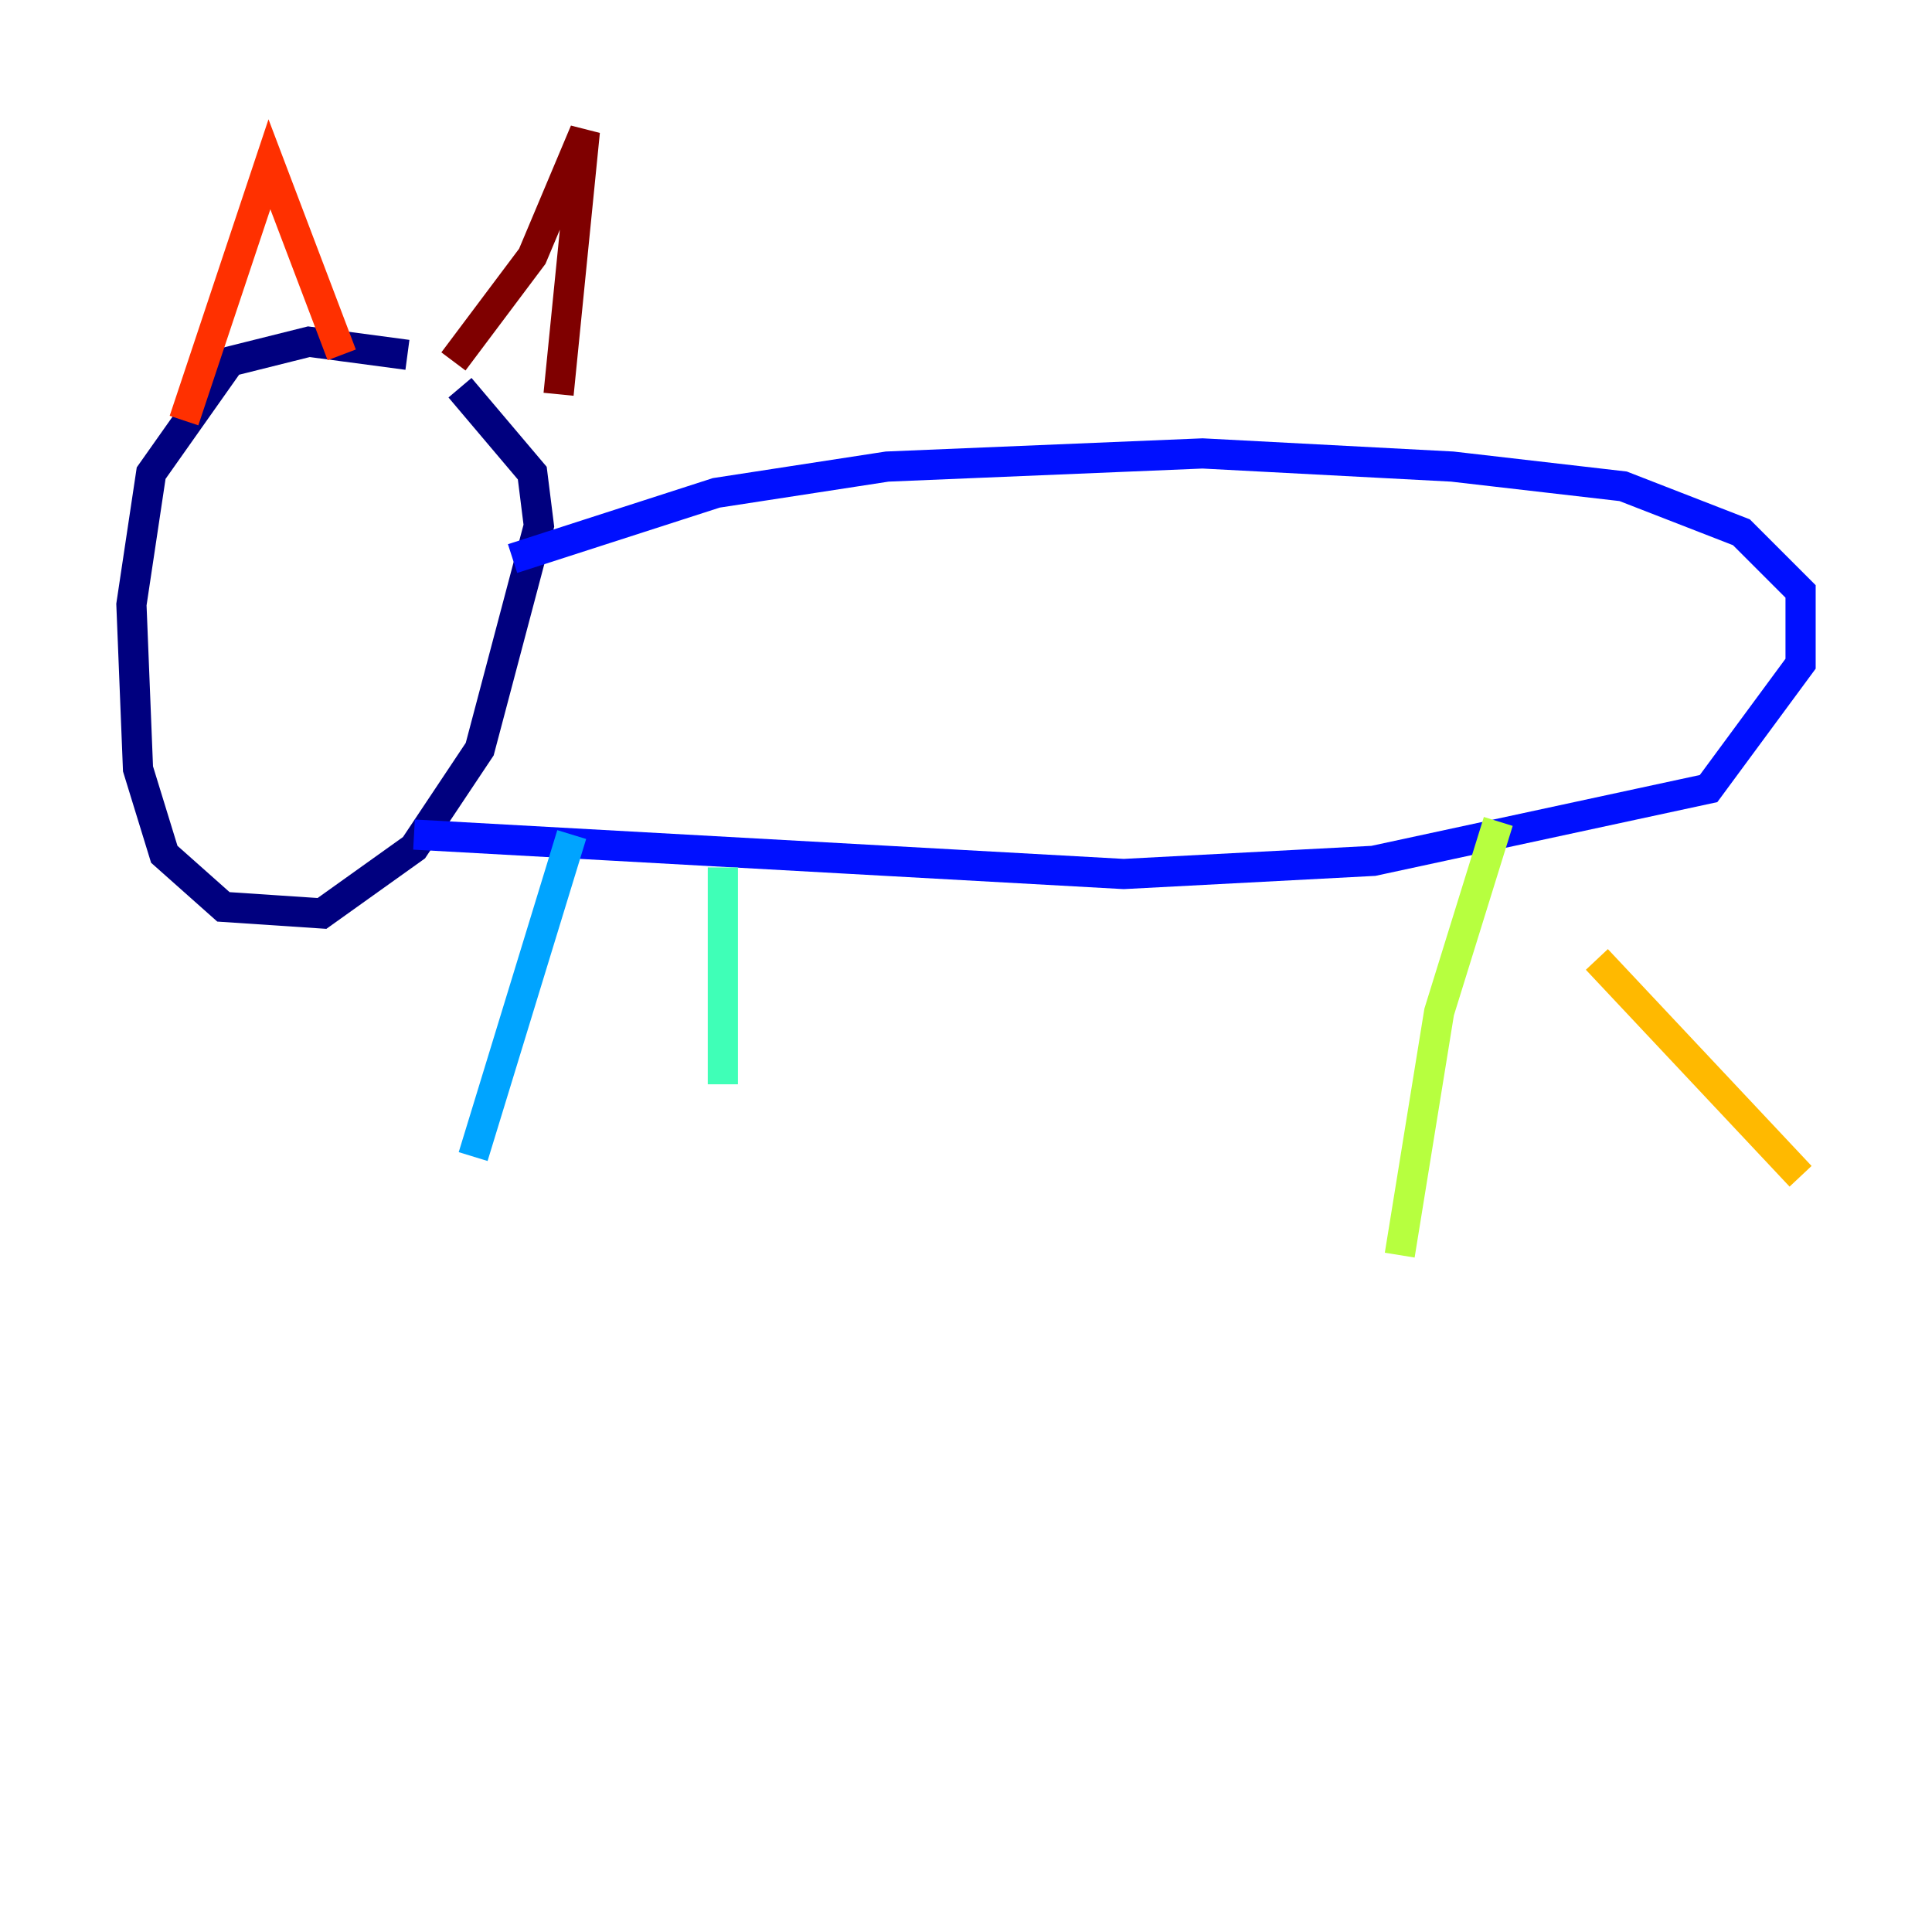 <?xml version="1.0" encoding="utf-8" ?>
<svg baseProfile="tiny" height="128" version="1.2" viewBox="0,0,128,128" width="128" xmlns="http://www.w3.org/2000/svg" xmlns:ev="http://www.w3.org/2001/xml-events" xmlns:xlink="http://www.w3.org/1999/xlink"><defs /><polyline fill="none" points="26.993,23.51 20.463,22.64 15.238,23.946 10.014,31.347 8.707,40.054 9.143,50.939 10.884,56.599 14.803,60.082 21.333,60.517 27.429,56.163 31.782,49.633 35.701,34.83 35.265,31.347 30.476,25.687" stroke="#00007f" stroke-width="2" /><polyline fill="none" points="33.959,37.007 47.456,32.653 58.776,30.912 79.674,30.041 96.218,30.912 107.537,32.218 115.374,35.265 119.293,39.184 119.293,43.973 113.197,52.245 90.993,57.034 74.449,57.905 27.429,55.292" stroke="#0010ff" stroke-width="2" /><polyline fill="none" points="37.878,55.292 31.347,76.626" stroke="#00a4ff" stroke-width="2" /><polyline fill="none" points="47.891,57.469 47.891,71.837" stroke="#3fffb7" stroke-width="2" /><polyline fill="none" points="99.265,54.422 95.347,67.048 92.735,83.156" stroke="#b7ff3f" stroke-width="2" /><polyline fill="none" points="105.796,63.565 119.293,77.932" stroke="#ffb900" stroke-width="2" /><polyline fill="none" points="12.191,27.864 17.85,10.884 22.64,23.51" stroke="#ff3000" stroke-width="2" /><polyline fill="none" points="30.041,23.946 35.265,16.98 38.748,8.707 37.007,26.122" stroke="#7f0000" stroke-width="2" /></svg>